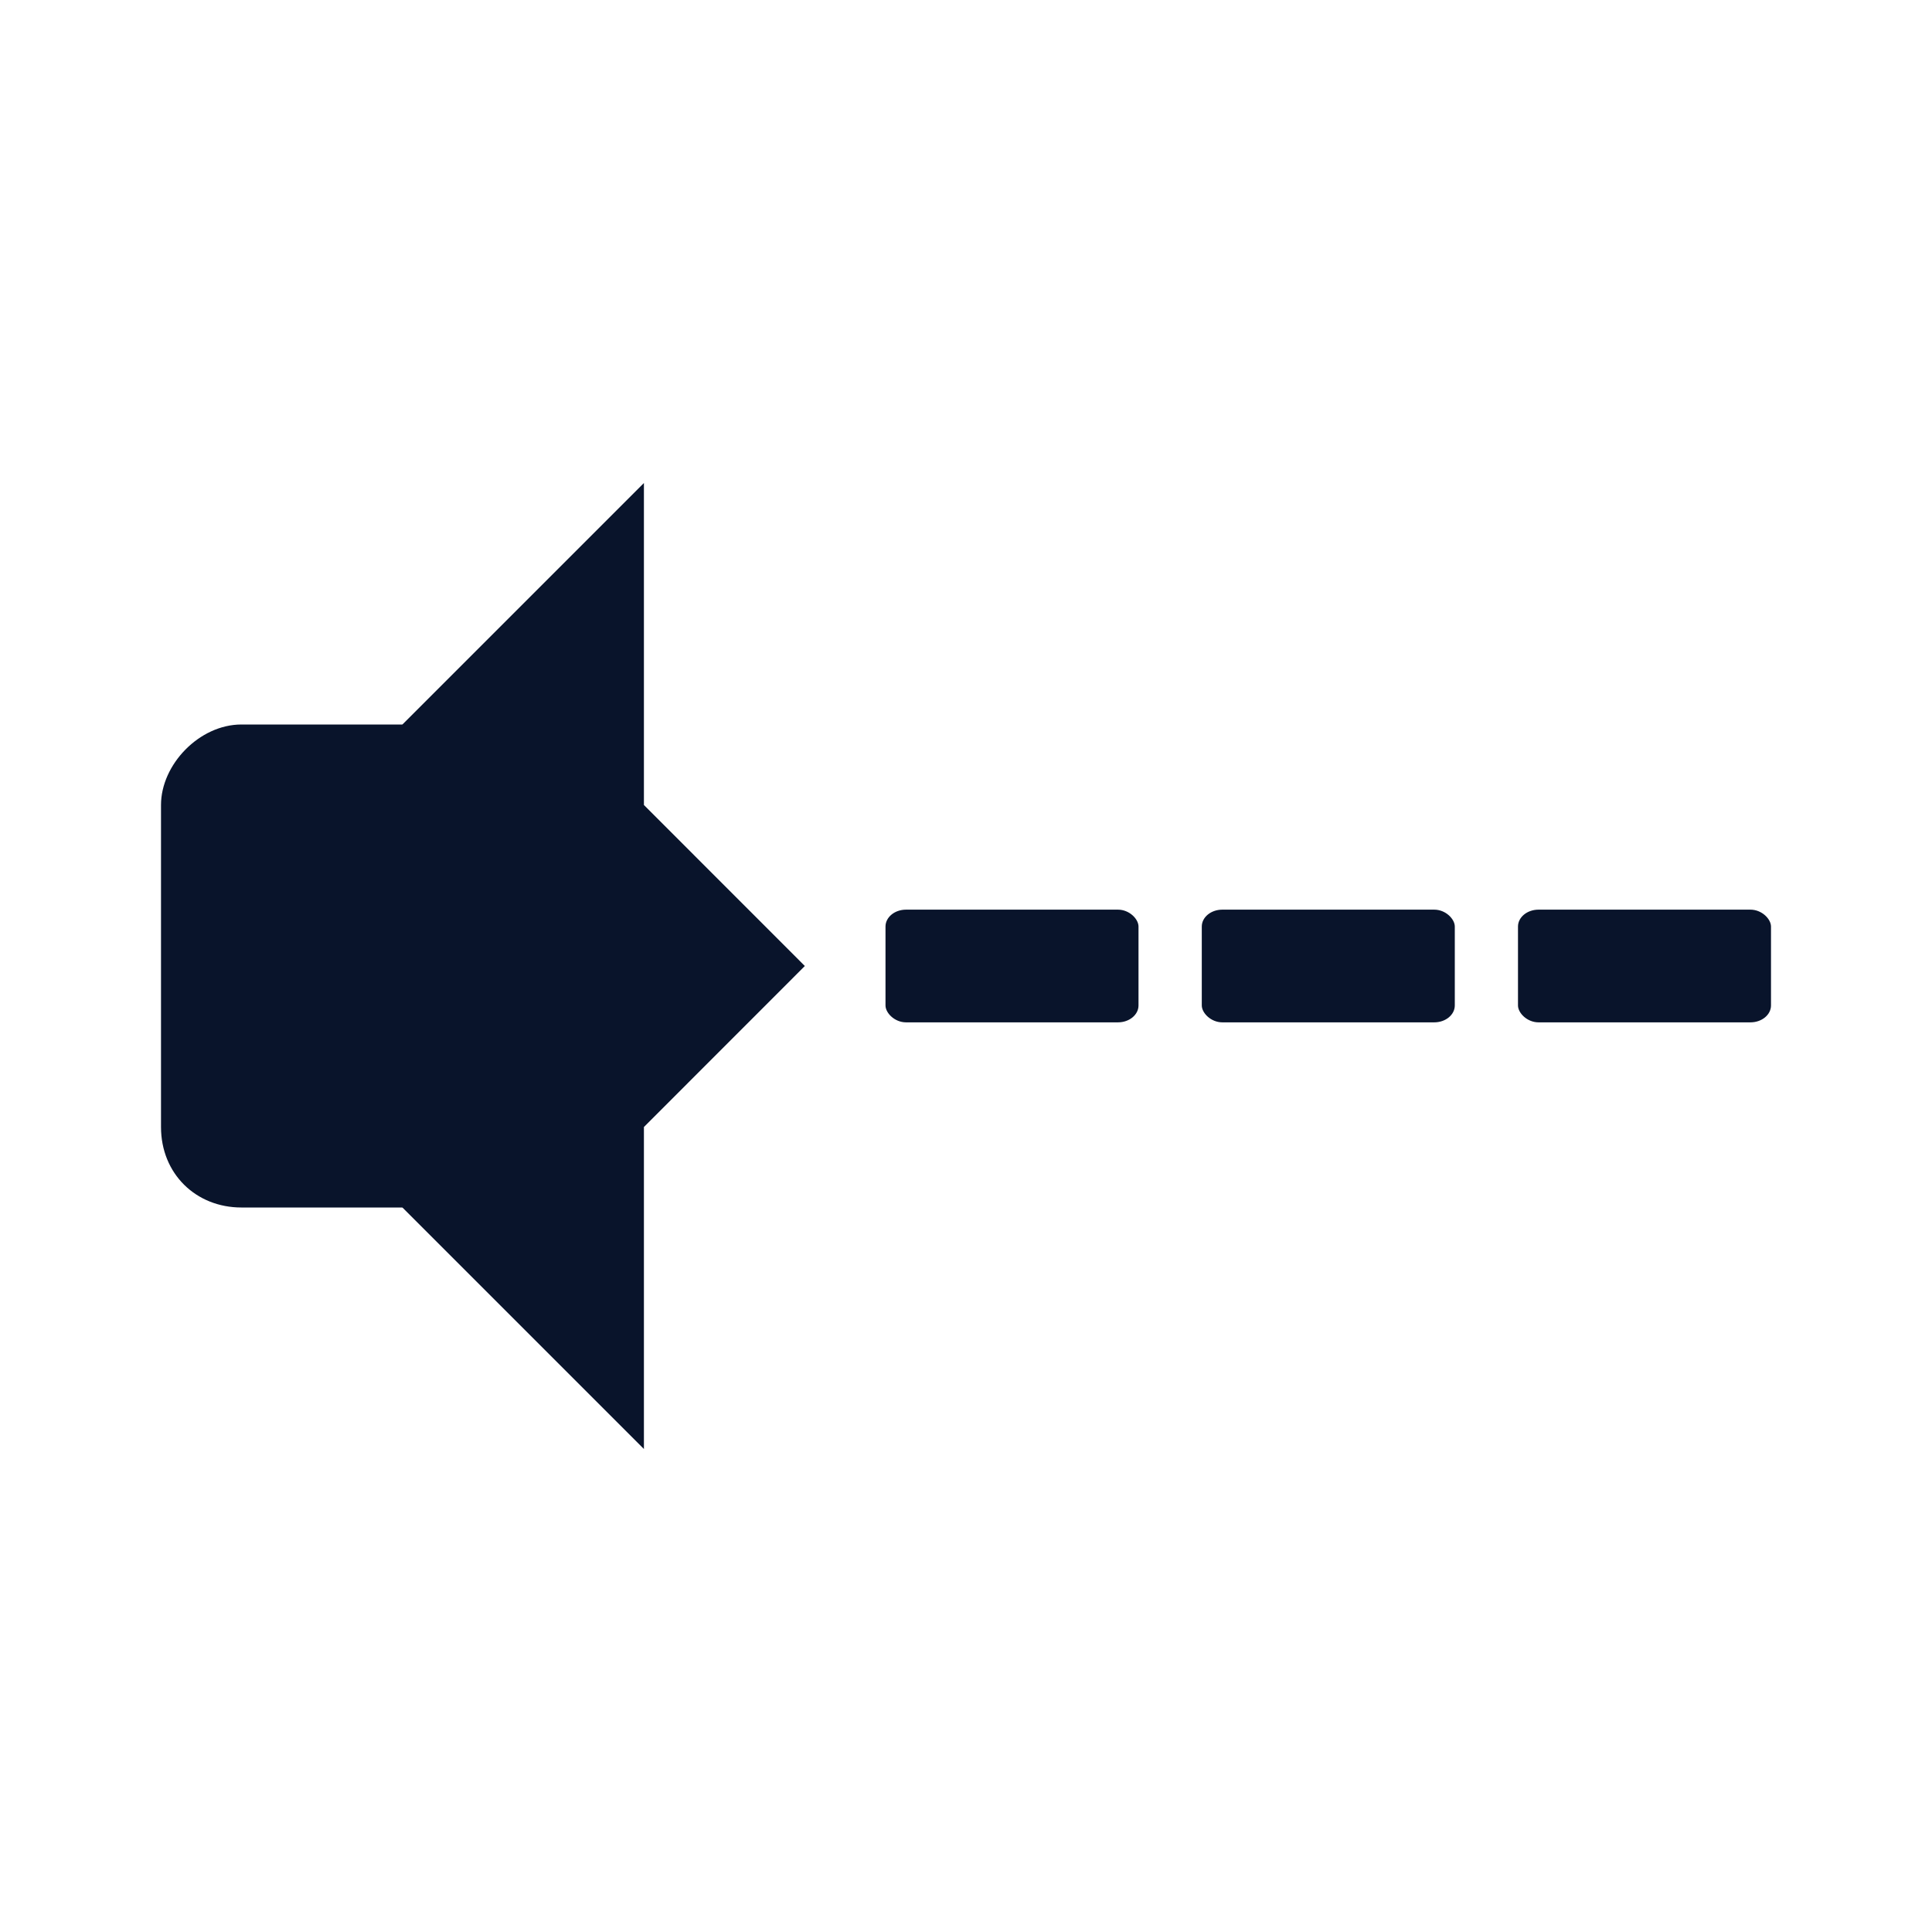 <svg xmlns="http://www.w3.org/2000/svg" viewBox="0 0 24 24">
 <g transform="matrix(1 0 0 1 1.999 1)" fill="#09142b">
  <path d="m6 5-3 3v6l3 3v-4l1.999-2-1.999-2" />
  <path d="m1 8c-0.523 0-0.999 0.498-0.999 1v4c0 0.58 0.433 1 0.999 1h3.996v-6z" />
 </g>
 <rect x="11" y="11.3" width="3.143" height="1.4" rx=".255" ry=".21" fill="#09142b" />
 <rect x="14.929" y="11.3" width="3.143" height="1.4" rx=".255" ry=".21" fill="#09142b" />
 <rect x="18.857" y="11.3" width="3.143" height="1.4" rx=".255" ry=".21" fill="#09142b" />
</svg>